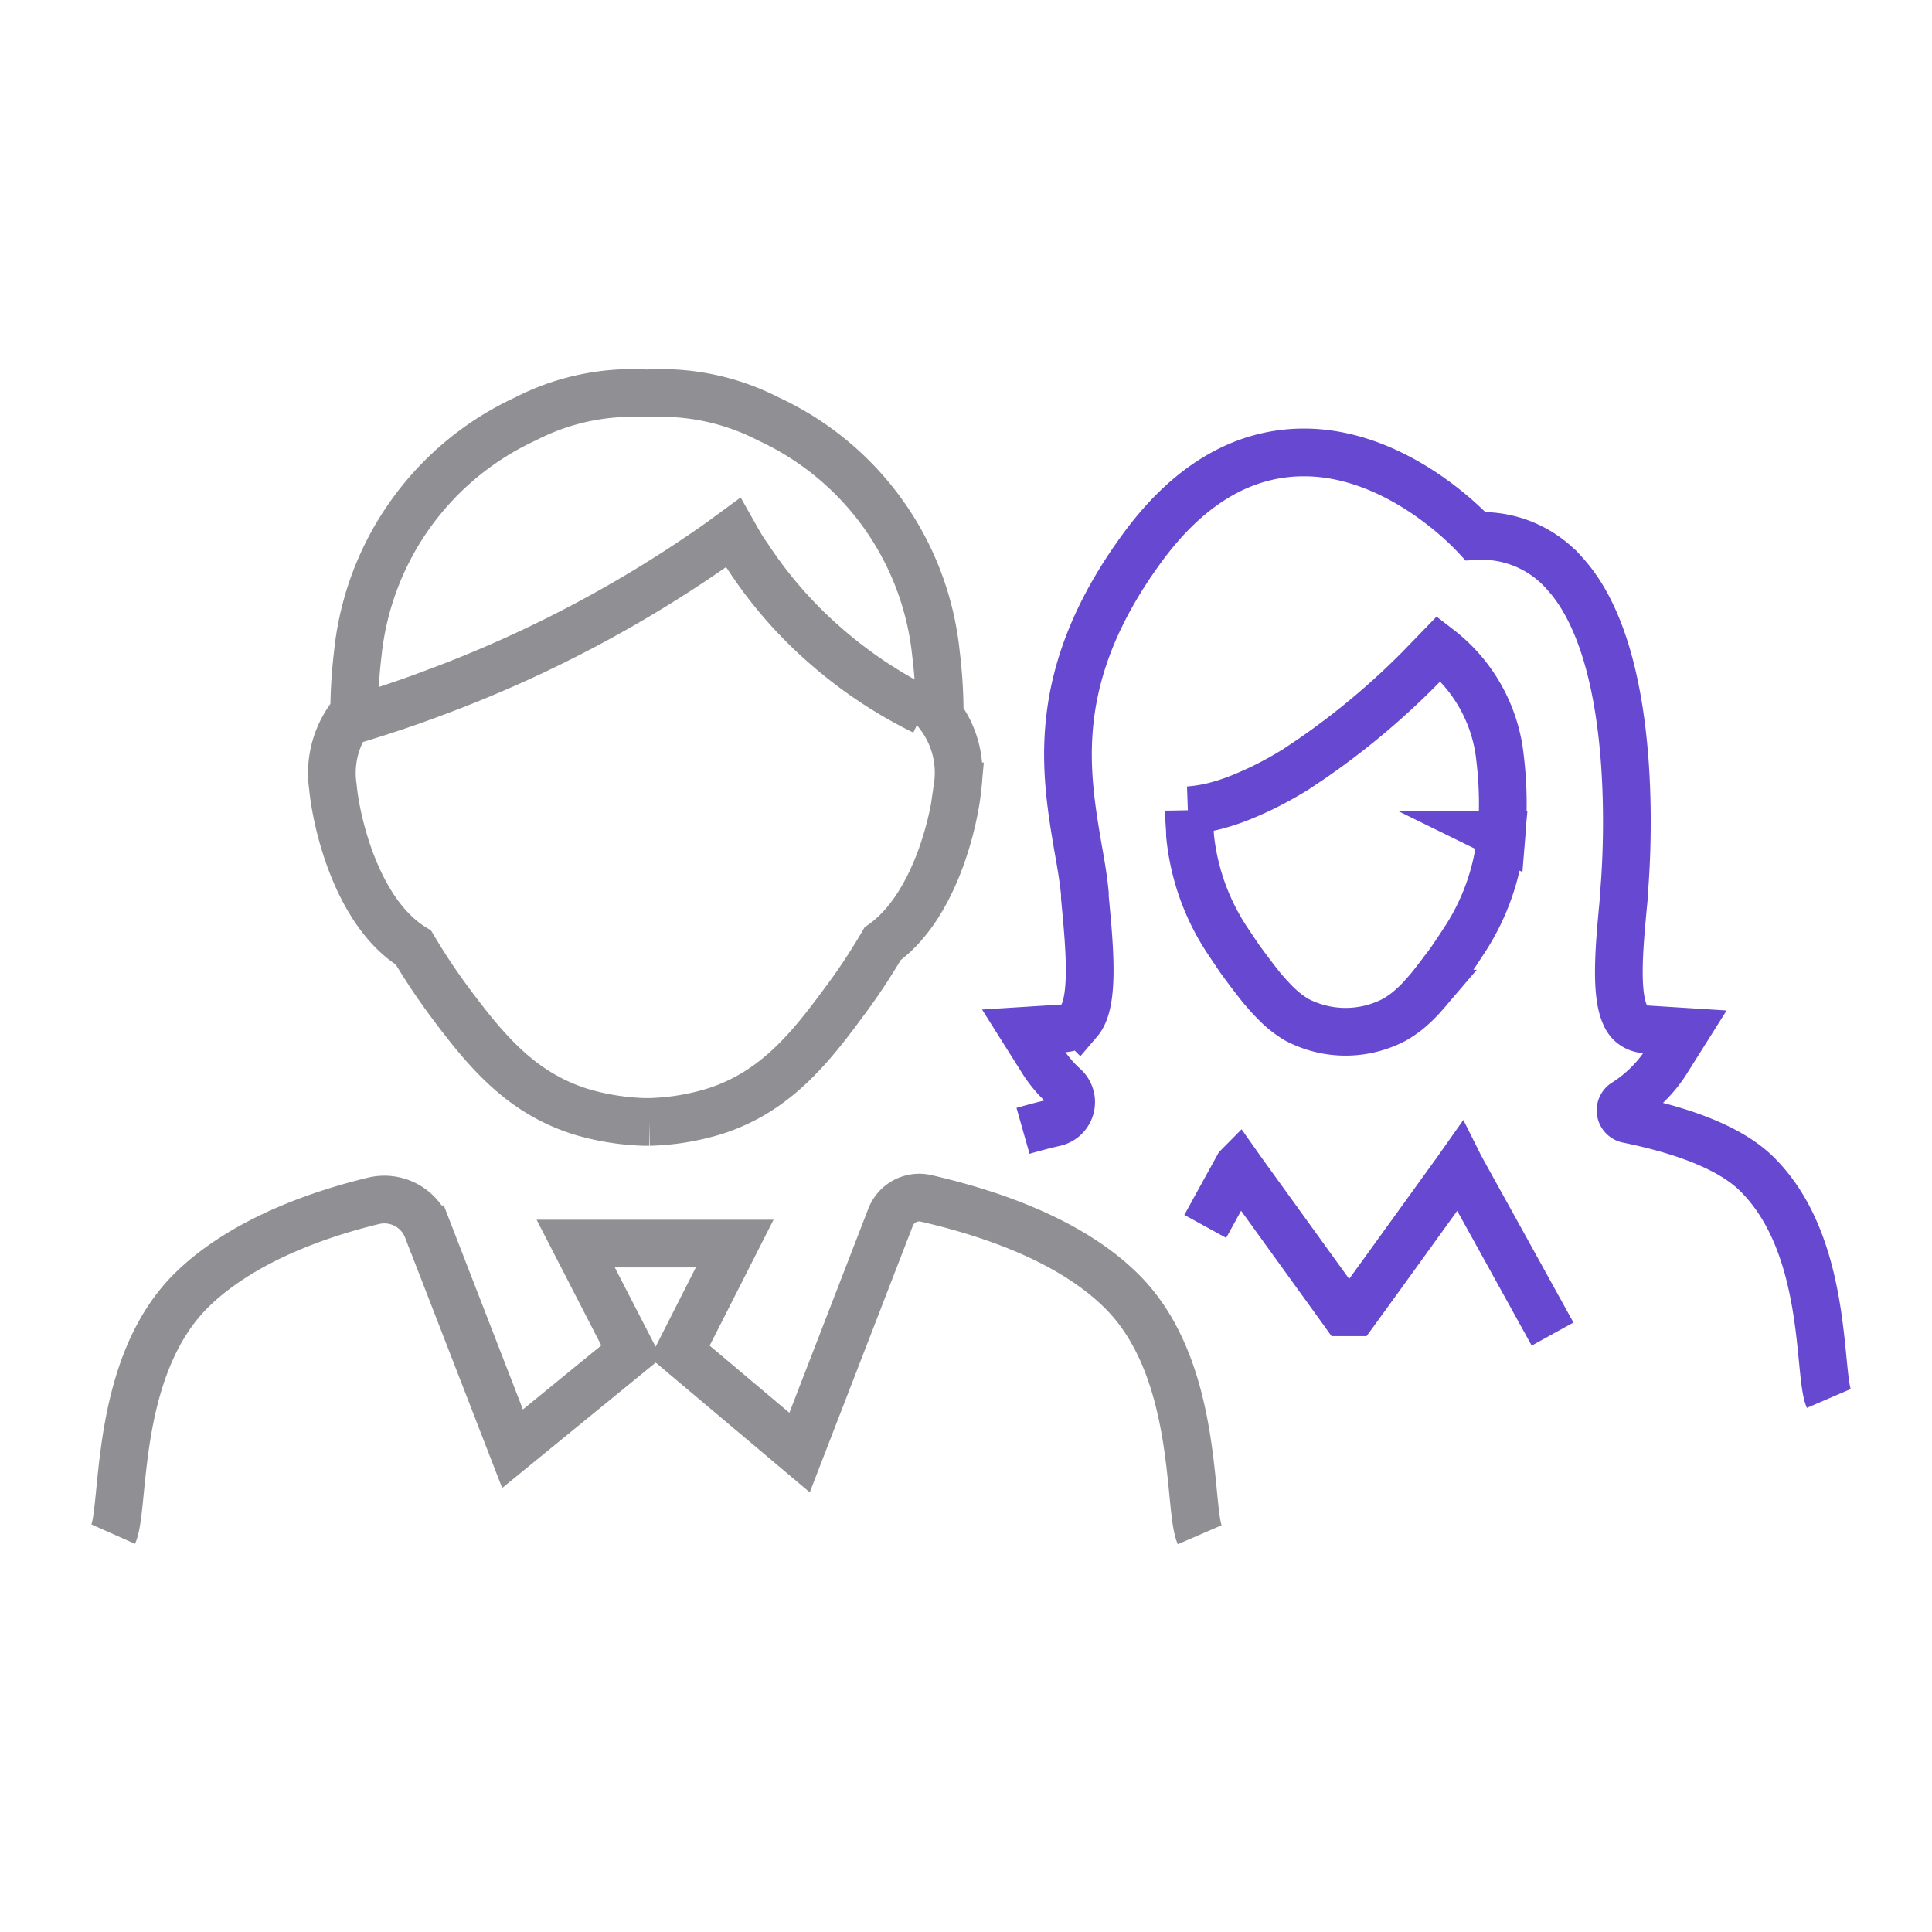 <svg width="53" height="53" id="Layer_1" data-name="Layer 1" xmlns="http://www.w3.org/2000/svg" viewBox="0 0 121.49 91.49"><defs><style>.cls-1,.cls-2{fill:none;stroke-miterlimit:10;stroke-width:3px;}.cls-1{stroke:#908f93;}.cls-2{stroke:#6648d1;}</style></defs><title>Client-Centric</title><path class="cls-1" d="M75.44,81.51c-.75-1.73,0-10.57-5-15.41C66.79,62.54,61,61,58.21,60.35A1.94,1.94,0,0,0,56,61.55L50.28,76.34,42.75,70l3.45-6.8h-10L39.7,70l-7.47,6.1-5.35-13.8a2.9,2.9,0,0,0-3.38-1.79c-3,.72-8.06,2.33-11.38,5.55-5,4.84-4.23,13.68-5,15.41"/><path class="cls-1" d="M26,44.59a39.89,39.89,0,0,0,2.35,3.52c2.31,3.1,4.5,5.65,8.19,6.8a15.58,15.58,0,0,0,4,.64h.29A15.24,15.24,0,0,0,45,54.86c3.6-1.17,5.76-3.7,8-6.75a38.84,38.84,0,0,0,2.5-3.76c3.28-2.34,4.52-7.72,4.72-9.9A6,6,0,0,0,59.09,30a30.71,30.71,0,0,0-.24-3.95A18.31,18.31,0,0,0,48.31,11.34a14.7,14.7,0,0,0-7.63-1.6,14.66,14.66,0,0,0-7.63,1.6A18.32,18.32,0,0,0,22.5,26.09a32.94,32.94,0,0,0-.23,3.7,5.91,5.91,0,0,0-1.34,4.66C21.15,36.8,22.47,42.42,26,44.59ZM21.91,30.37c1.87-.56,3.66-1.15,5.35-1.79a78.32,78.32,0,0,0,18.05-9.51l.79-.58c.26.46.55,1,.89,1.46a27,27,0,0,0,4.87,5.61,28.26,28.26,0,0,0,6.23,4.16"/><path class="cls-2" d="M115,72.94c-.69-1.6,0-9.72-4.58-14.17-1.76-1.7-4.9-2.75-8.11-3.4a.57.57,0,0,1-.18-1,8.58,8.58,0,0,0,2.57-2.49l1.26-2-2.38-.15a1.47,1.47,0,0,1-1.11-.46c-1-1.16-.67-4.53-.36-7.79l0-.21c.06-.6,1.36-14.62-3.7-20.19a6.93,6.93,0,0,0-5.63-2.37C91.37,17.2,87.13,13.45,82,13.45c-3.81,0-7.22,2-10.12,5.93-5.95,8.08-4.91,14.12-4.08,19,.18,1,.34,1.94.42,2.82l0,.22c.31,3.26.62,6.63-.37,7.79a1.42,1.42,0,0,1-1.1.46l-2.38.15,1.26,2a7.91,7.91,0,0,0,1.3,1.51,1.32,1.32,0,0,1-.6,2.26c-.67.15-1.33.33-2,.52m30.07-18.6A14.54,14.54,0,0,1,92,44.25c-.29.45-.59.9-.91,1.35-.07.09-.13.18-.2.26-.28.38-.55.73-.81,1.06s-.31.38-.47.56a9,9,0,0,1-.92.93,6.43,6.43,0,0,1-1,.71,6.6,6.6,0,0,1-6.15,0,6.49,6.49,0,0,1-1.28-1,14.16,14.16,0,0,1-1.3-1.49l-.3-.39-.3-.4-.44-.6-.67-1a14.54,14.54,0,0,1-2.42-6.73c0-.52-.07-1-.08-1.56a9.36,9.36,0,0,0,1.77-.3A13.65,13.65,0,0,0,78.37,35c.4-.17.8-.35,1.2-.55.64-.32,1.28-.68,1.9-1.06l1-.67a47.39,47.39,0,0,0,6.76-5.65l1.25-1.29a10,10,0,0,1,3.85,6.91A24,24,0,0,1,94.42,37.52Z"/><polyline class="cls-2" points="75.79 62.12 76.95 60.01 77.86 58.36 77.88 58.34 78.12 58.68 82.82 65.19 83.66 66.35 84.5 67.52 85.17 67.52 86.02 66.35 86.86 65.19 91.56 58.68 91.8 58.34 91.81 58.36 92.72 60.01 93.89 62.12 97.63 68.89"/></svg>
